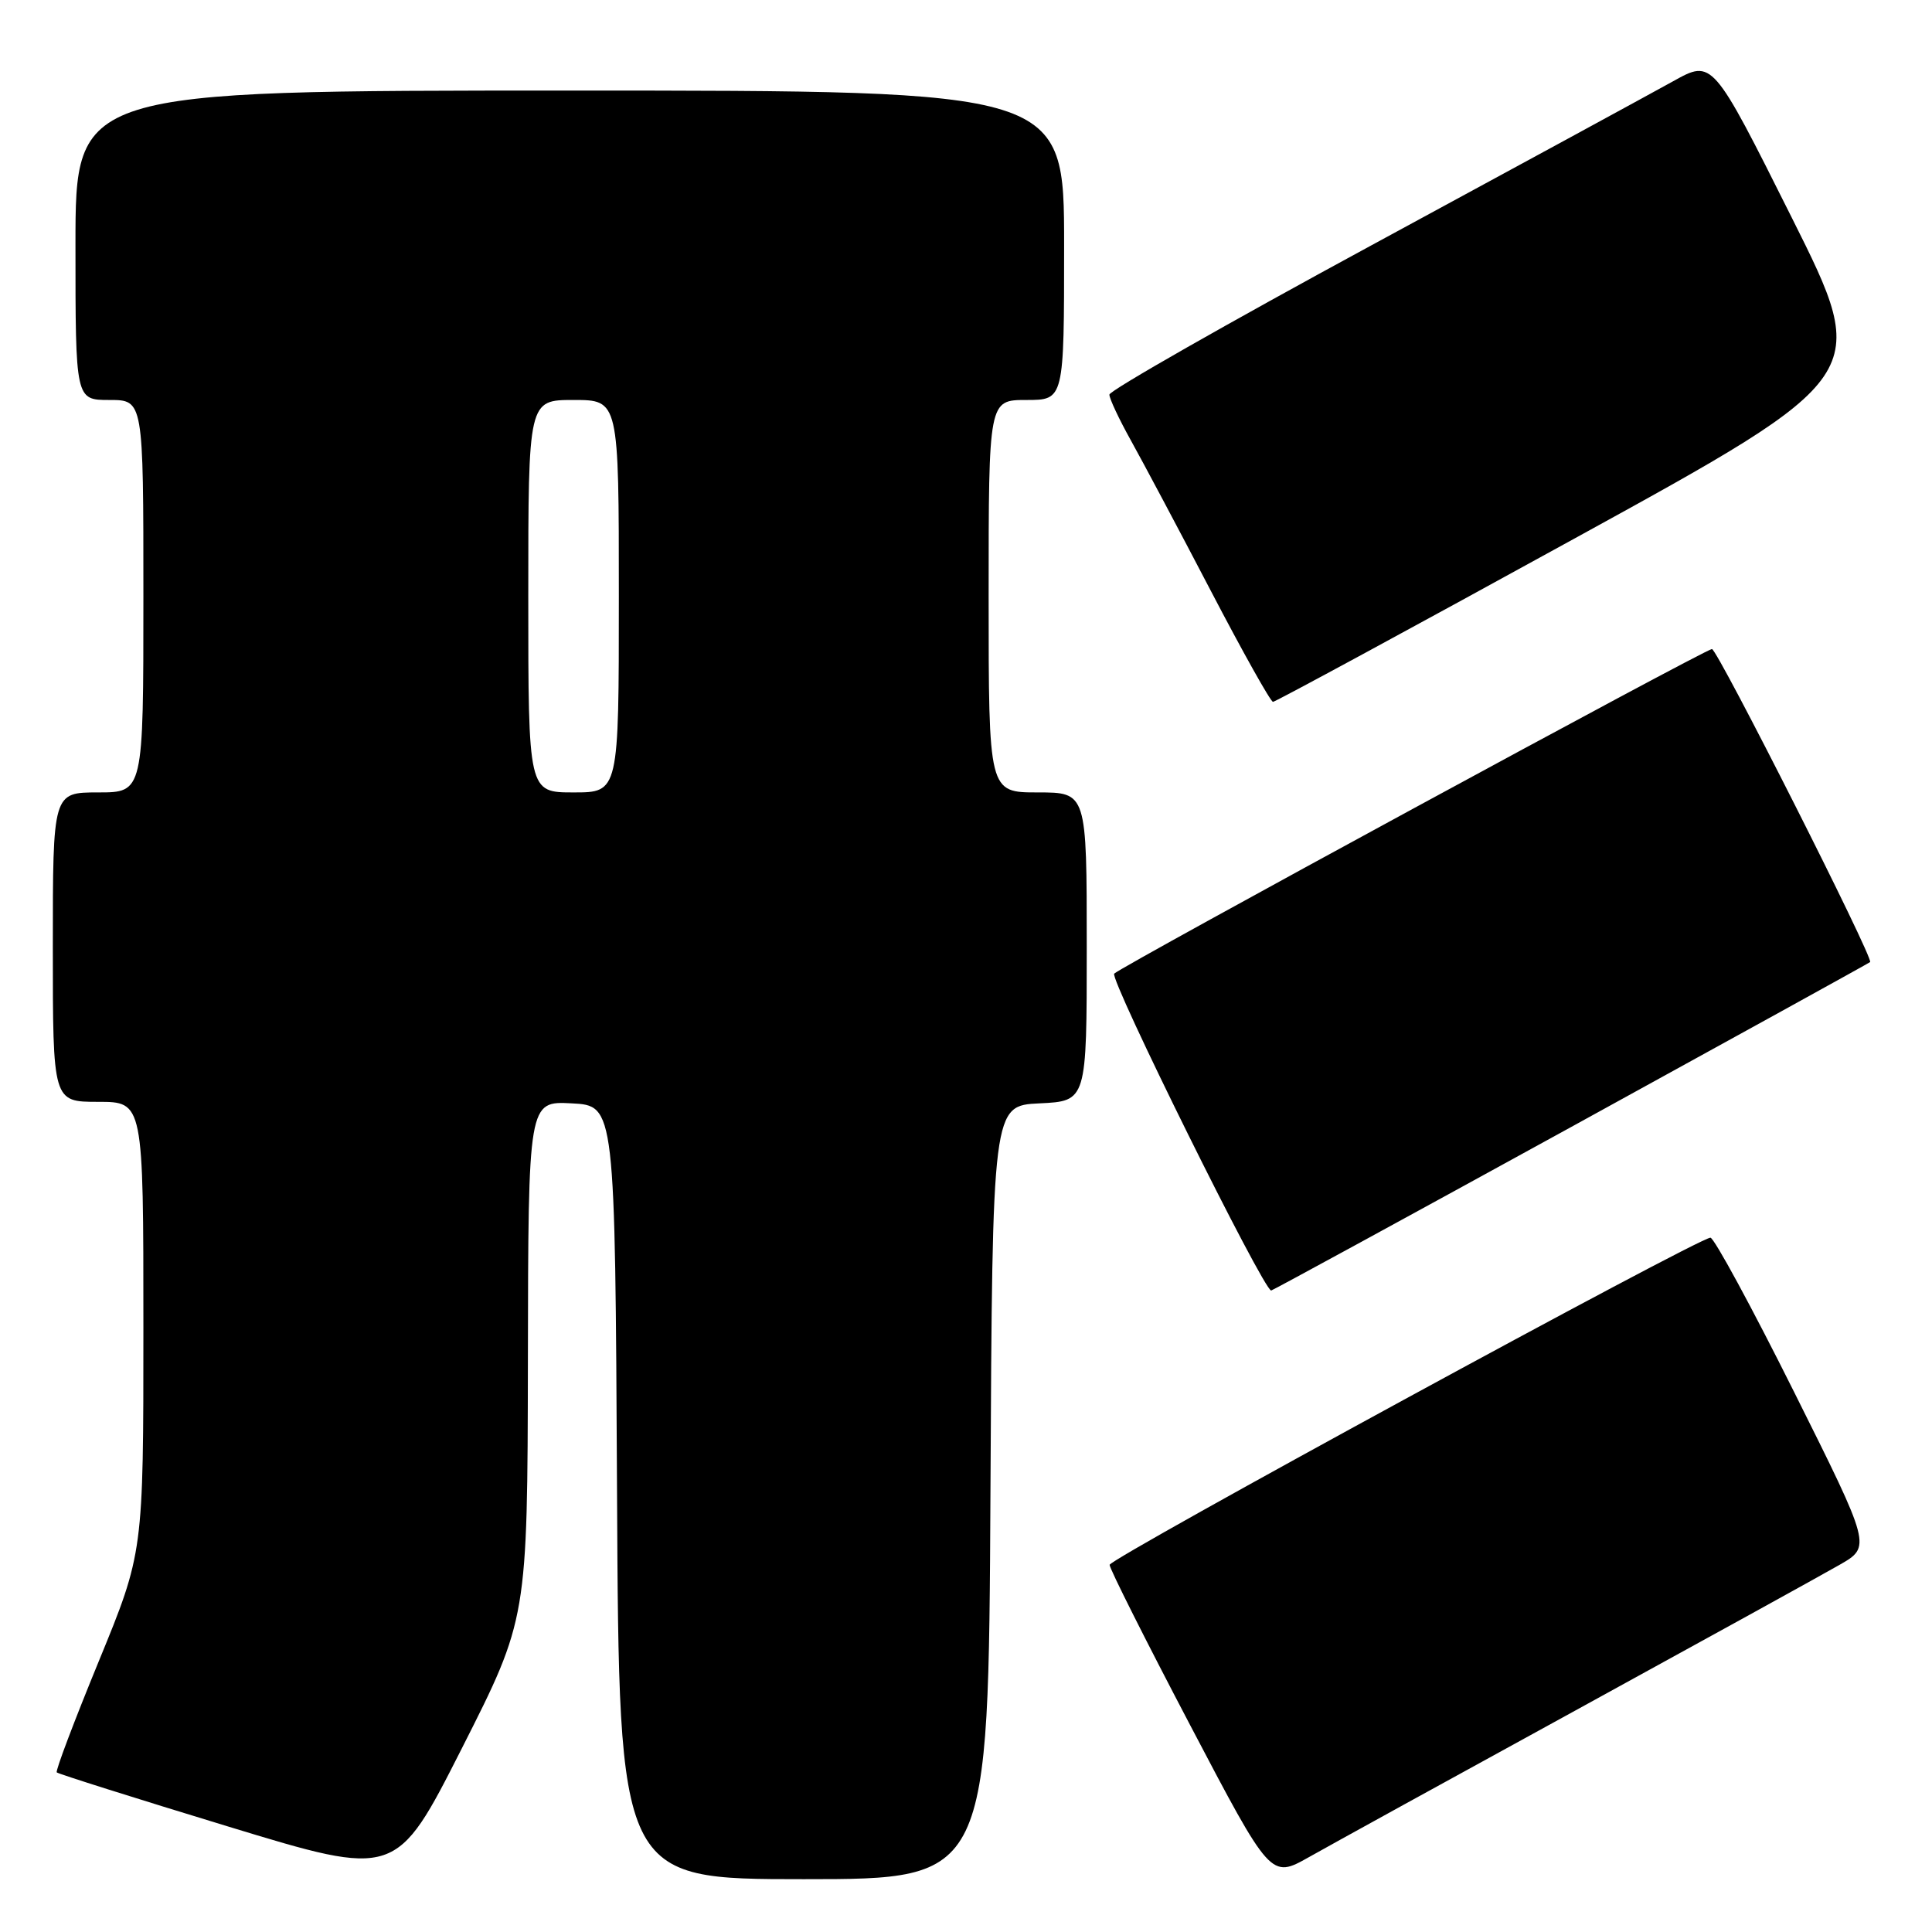 <?xml version="1.0" encoding="UTF-8" standalone="no"?>
<!DOCTYPE svg PUBLIC "-//W3C//DTD SVG 1.1//EN" "http://www.w3.org/Graphics/SVG/1.1/DTD/svg11.dtd" >
<svg xmlns="http://www.w3.org/2000/svg" xmlns:xlink="http://www.w3.org/1999/xlink" version="1.1" viewBox="0 0 256 256">
 <g >
 <path fill="currentColor"
d=" M 69.95 180.20 C 70.00 145.90 70.00 145.90 75.75 146.20 C 81.50 146.50 81.50 146.50 81.76 197.75 C 82.02 249.00 82.02 249.00 106.50 249.00 C 130.98 249.00 130.98 249.00 131.24 197.75 C 131.50 146.50 131.50 146.50 137.75 146.20 C 144.00 145.90 144.00 145.90 144.00 125.45 C 144.00 105.00 144.00 105.00 137.50 105.00 C 131.00 105.00 131.00 105.00 131.00 79.00 C 131.00 53.00 131.00 53.00 136.00 53.00 C 141.00 53.00 141.00 53.00 141.00 32.50 C 141.00 12.00 141.00 12.00 75.50 12.00 C 10.00 12.00 10.00 12.00 10.00 32.50 C 10.00 53.00 10.00 53.00 14.50 53.00 C 19.00 53.00 19.00 53.00 19.00 79.00 C 19.00 105.00 19.00 105.00 13.00 105.00 C 7.00 105.00 7.00 105.00 7.00 125.50 C 7.00 146.00 7.00 146.00 13.00 146.00 C 19.00 146.00 19.00 146.00 19.00 175.87 C 19.00 205.73 19.00 205.73 13.09 220.12 C 9.84 228.03 7.33 234.66 7.52 234.85 C 7.72 235.05 17.91 238.27 30.19 242.01 C 52.50 248.81 52.50 248.81 61.20 231.66 C 69.89 214.50 69.89 214.50 69.95 180.20 Z  M 209.00 226.51 C 225.78 217.31 241.40 208.70 243.73 207.36 C 247.96 204.94 247.96 204.94 237.74 184.47 C 232.12 173.21 227.12 164.00 226.64 164.00 C 225.06 164.00 147.07 206.47 147.03 207.35 C 147.01 207.82 151.81 217.37 157.69 228.57 C 168.38 248.93 168.38 248.93 173.44 246.08 C 176.22 244.51 192.22 235.70 209.00 226.51 Z  M 208.12 149.37 C 229.78 137.47 247.64 127.62 247.80 127.48 C 248.32 127.05 227.57 86.00 226.84 86.00 C 225.98 86.00 148.81 127.91 147.64 129.01 C 146.95 129.66 167.42 171.00 168.44 171.00 C 168.60 171.00 186.45 161.27 208.12 149.37 Z  M 208.57 71.39 C 247.90 49.79 247.90 49.79 237.41 28.82 C 226.92 7.86 226.92 7.86 221.71 10.76 C 218.84 12.35 200.86 22.14 181.75 32.49 C 162.64 42.85 147.00 51.76 147.00 52.29 C 147.00 52.82 148.29 55.56 149.86 58.38 C 151.43 61.20 156.19 70.14 160.42 78.25 C 164.65 86.36 168.37 93.00 168.68 93.00 C 168.98 93.00 186.94 83.28 208.57 71.39 Z  M 70.00 79.00 C 70.00 53.00 70.00 53.00 76.00 53.00 C 82.00 53.00 82.00 53.00 82.00 79.00 C 82.00 105.00 82.00 105.00 76.00 105.00 C 70.00 105.00 70.00 105.00 70.00 79.00 Z "/>
</g>
</svg>